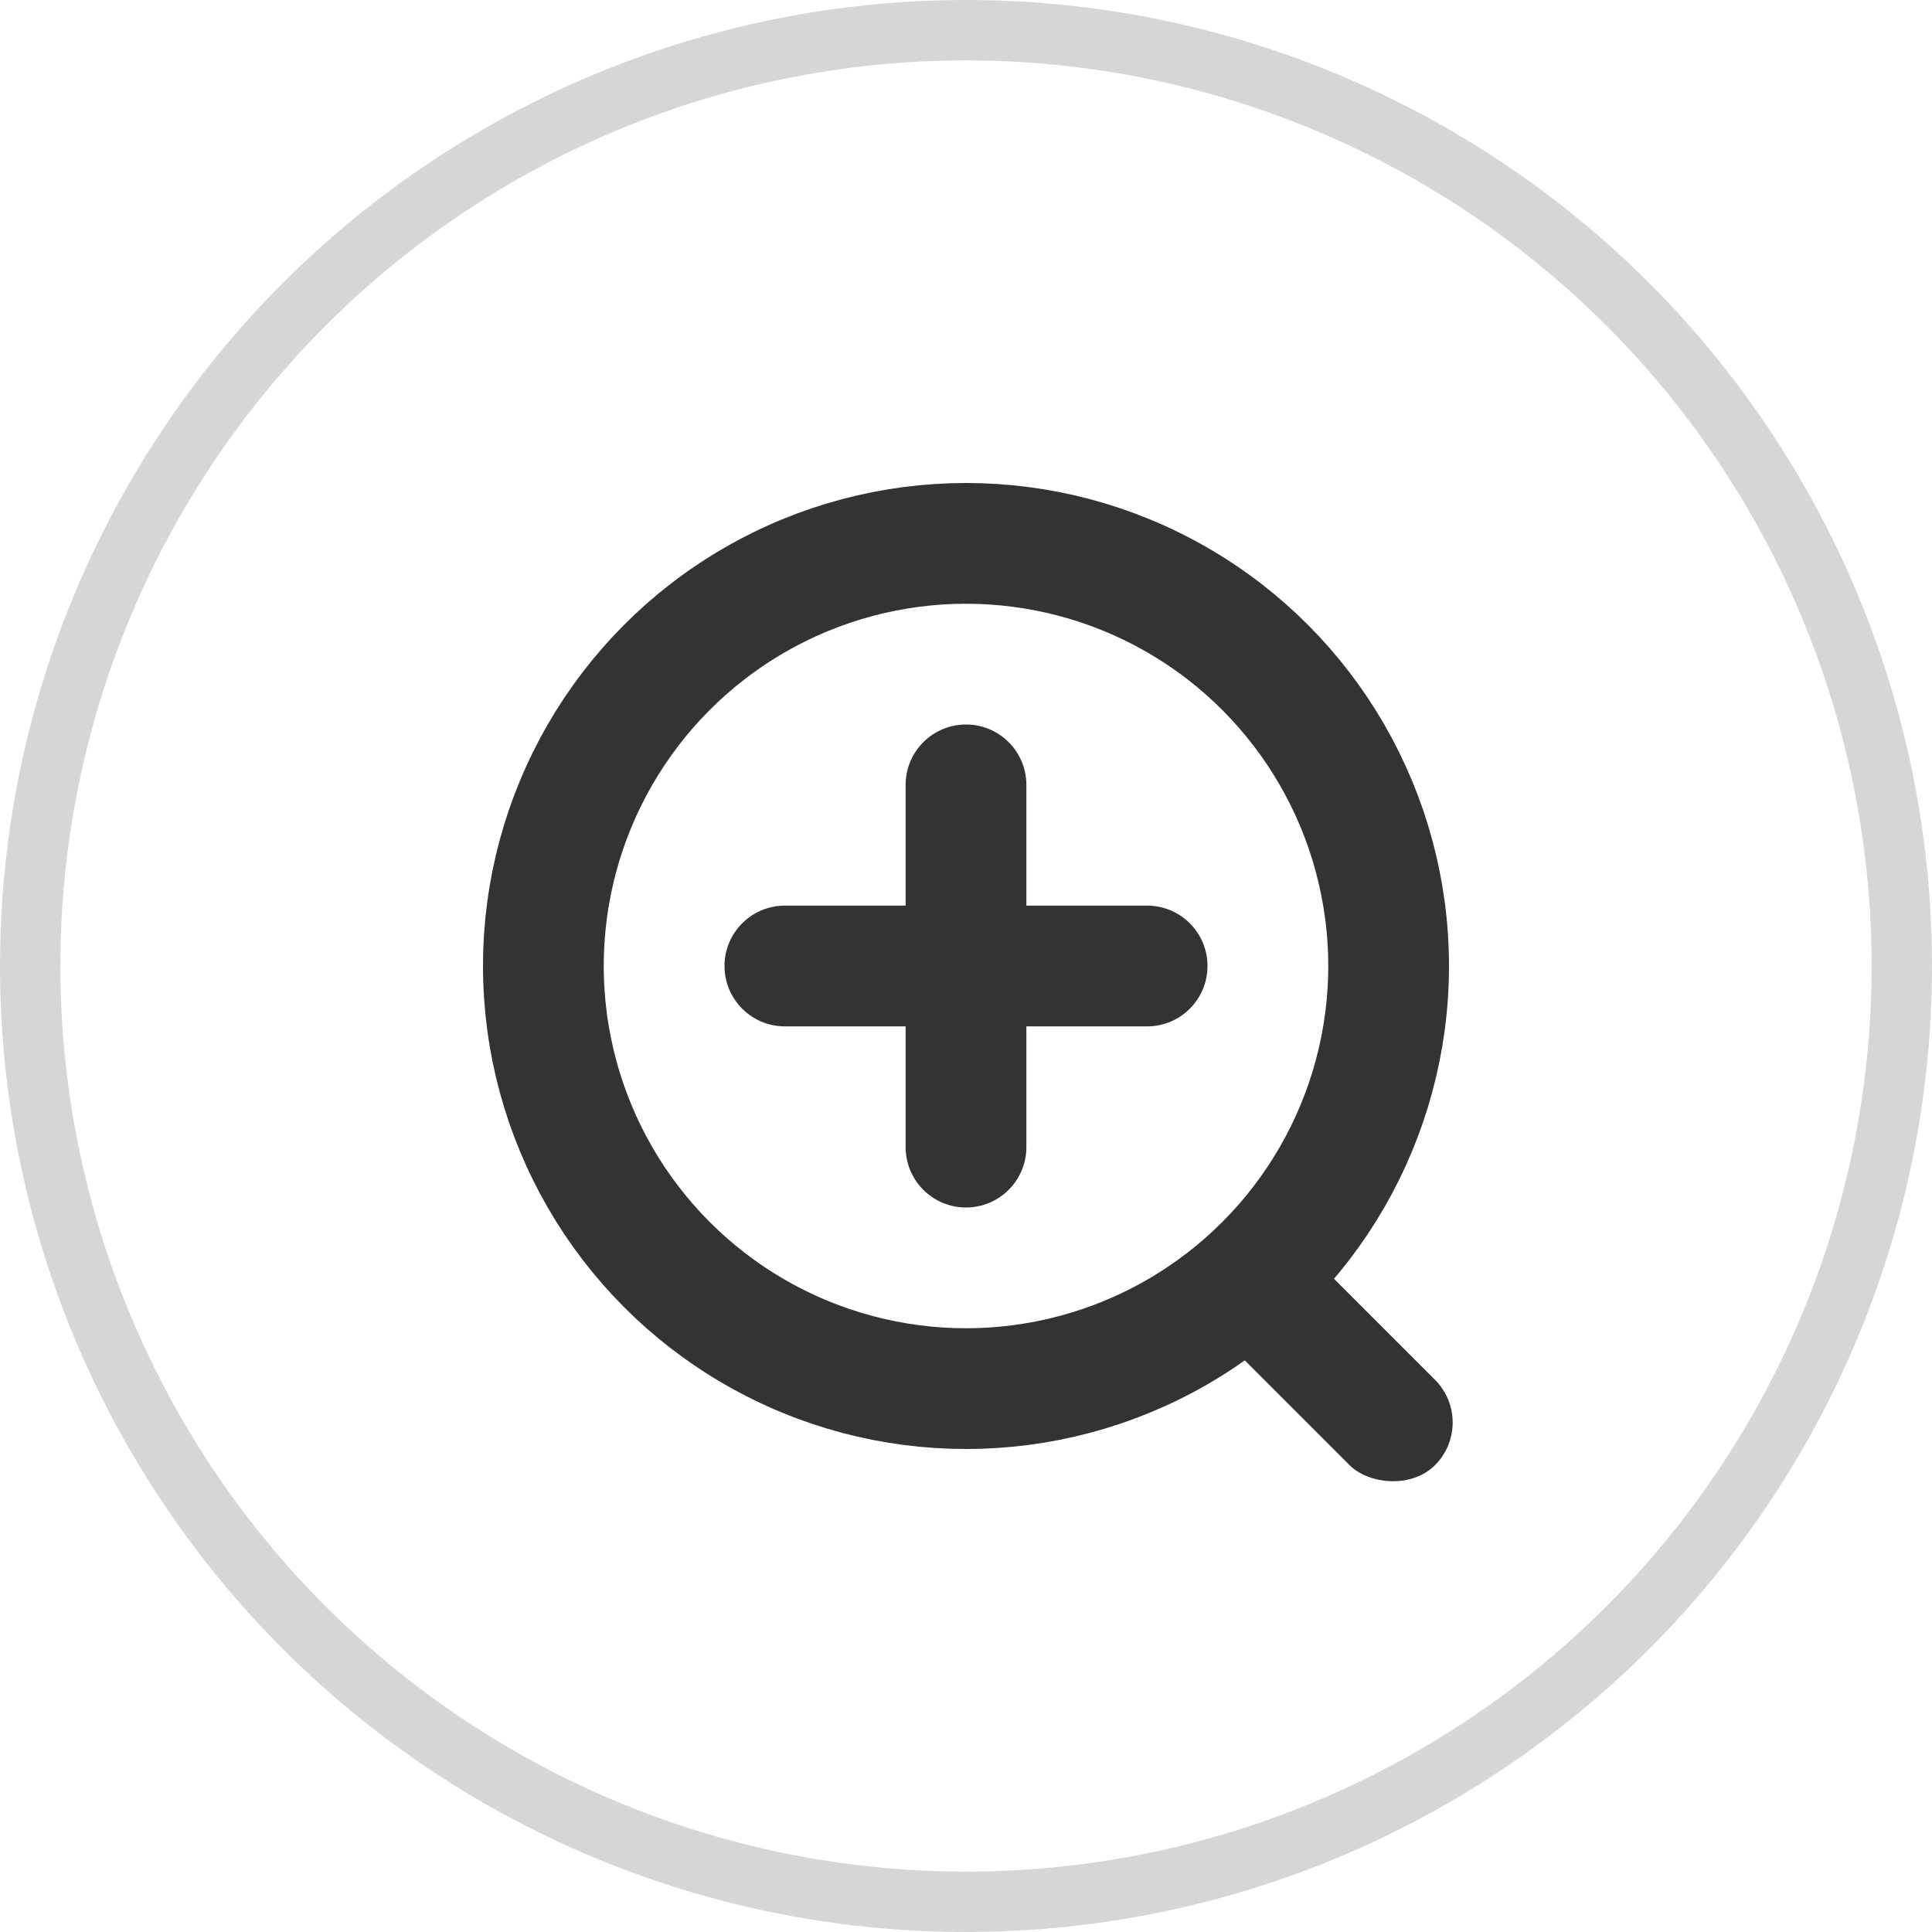 <?xml version="1.0" encoding="UTF-8"?>
<svg width="32px" height="32px" viewBox="0 0 32 32" version="1.1" xmlns="http://www.w3.org/2000/svg" xmlns:xlink="http://www.w3.org/1999/xlink">
    <title>编组 22</title>
    <g id="页面-1" stroke="none" stroke-width="1" fill="none" fill-rule="evenodd">
        <g id="浅色-V3曲线图-添加流动性-全状态" transform="translate(-1446, -597)">
            <g id="编组-20" transform="translate(1000, 574)">
                <g id="编组-22" transform="translate(446, 23)">
                    <circle id="椭圆形" stroke-opacity="0.2" stroke="#333333" cx="16" cy="16" r="15.5"></circle>
                    <g id="编组-6" transform="translate(8, 8)">
                        <circle id="椭圆形" stroke="#333333" stroke-width="2" cx="8" cy="8" r="7"></circle>
                        <rect id="矩形" fill="#333333" transform="translate(14, 14.5) rotate(-45) translate(-14, -14.5) " x="13" y="12" width="2" height="5" rx="1"></rect>
                        <path d="M8,4 C8.552,4 9,4.448 9,5 L9,7 L11,7 C11.552,7 12,7.448 12,8 C12,8.552 11.552,9 11,9 L9,9 L9,11 C9,11.552 8.552,12 8,12 C7.448,12 7,11.552 7,11 L7,9 L5,9 C4.448,9 4,8.552 4,8 C4,7.448 4.448,7 5,7 L7,7 L7,5 C7,4.448 7.448,4 8,4 Z" id="形状结合" fill="#333333"></path>
                    </g>
                </g>
            </g>
        </g>
    </g>
</svg>